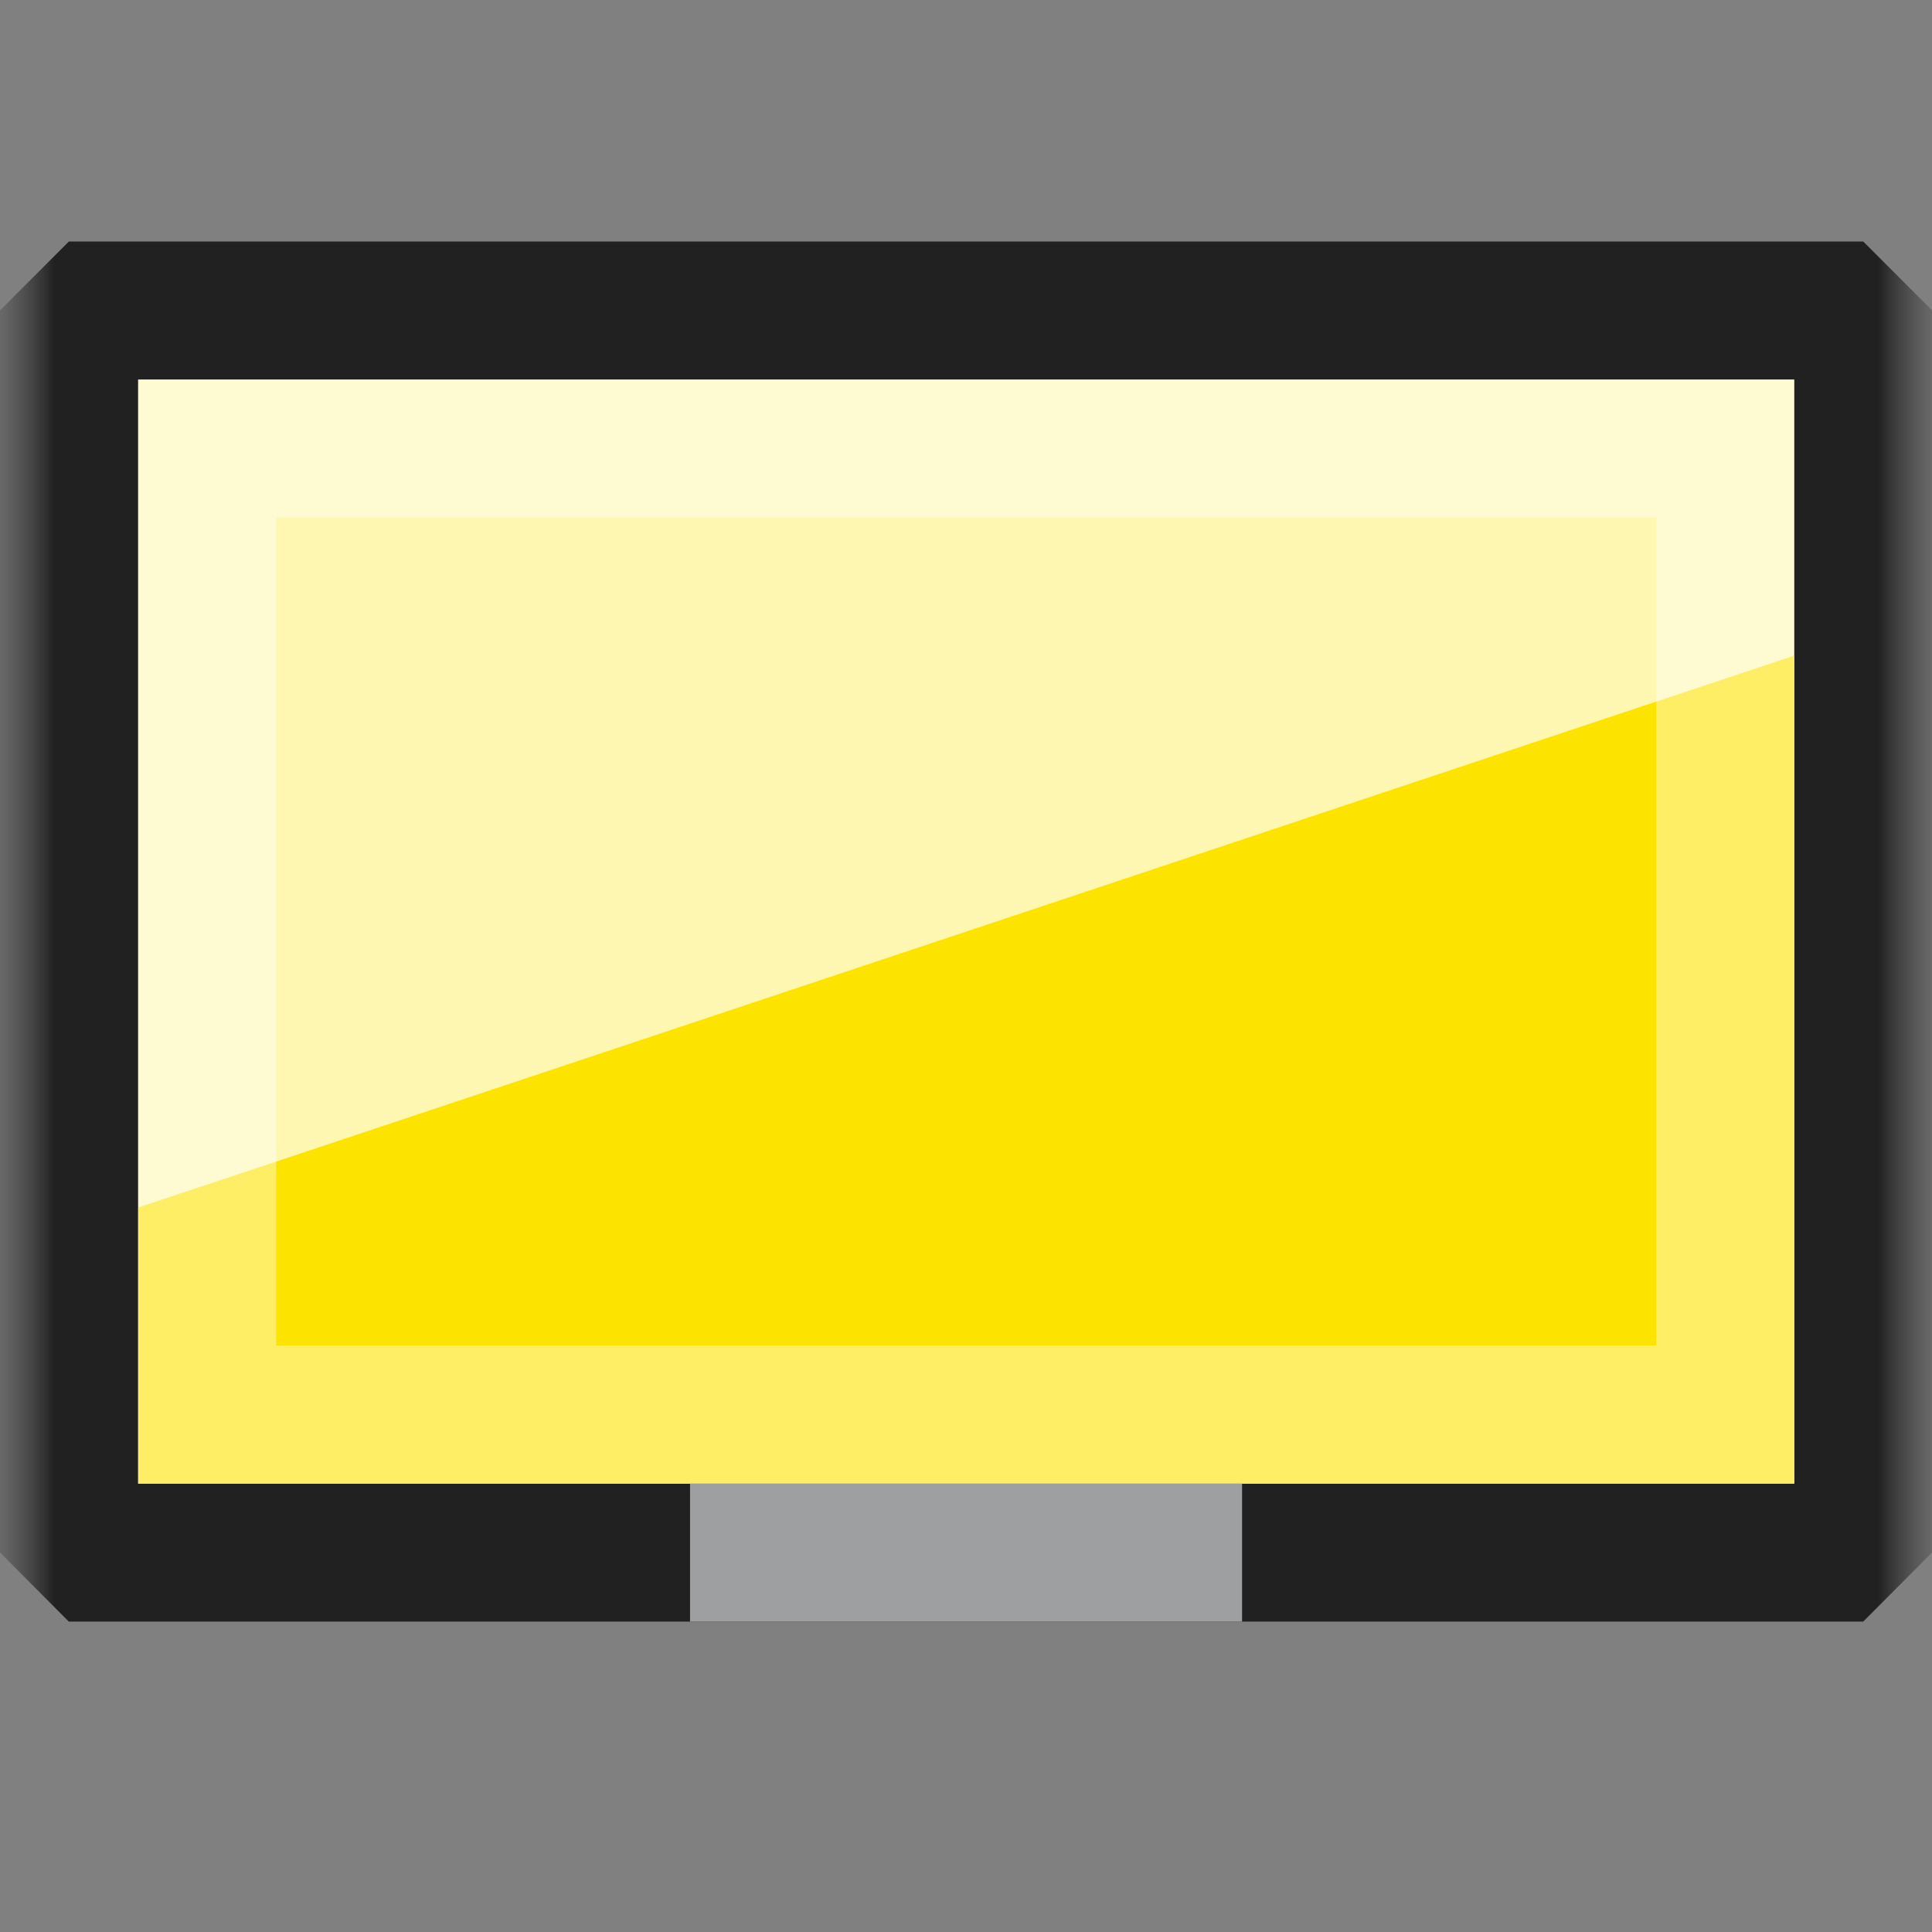 <svg width="18" height="18" viewBox="0 0 18 18" fill="none" xmlns="http://www.w3.org/2000/svg">
<rect x="0" y="0" width="18" height="18" fill="#808080" stroke="none"/>
<g clip-path="url(#clip0_568_2126)">
<mask id="mask0_568_2126" style="mask-type:luminance" maskUnits="userSpaceOnUse" x="0" y="0" width="18" height="18">
<path d="M0 0H18V18H0V0Z" fill="white"/>
</mask>
<g mask="url(#mask0_568_2126)">
<mask id="mask1_568_2126" style="mask-type:luminance" maskUnits="userSpaceOnUse" x="0" y="0" width="18" height="18">
<path d="M0 0H18V18H0V0Z" fill="white"/>
</mask>
<g mask="url(#mask1_568_2126)">
<path d="M17.358 15.108H0.641L0 14.464V2.892L0.642 2.25H17.359L18.001 2.892V14.464L17.359 15.108H17.358ZM1.286 13.822H16.714V3.536H1.286V13.822Z" fill="#212121"/>
<path d="M16.716 3.536H1.288V13.822H16.716V3.536Z" fill="#FEF7B2"/>
<path d="M16.716 13.822H1.288V11.25L16.716 6.108V13.822Z" fill="#FDE300"/>
<path opacity="0.4" d="M15.431 4.822V12.536H2.573V4.822H15.431ZM16.716 3.536H1.288V13.822H16.716V3.536Z" fill="white"/>
<path d="M11.572 13.822H6.429V15.108H11.572V13.822Z" fill="#9E9FA0"/>
</g>
</g>
</g>
<defs>
<clipPath id="clip0_568_2126">
<rect width="18" height="18" fill="white"/>
</clipPath>
</defs>
</svg>
